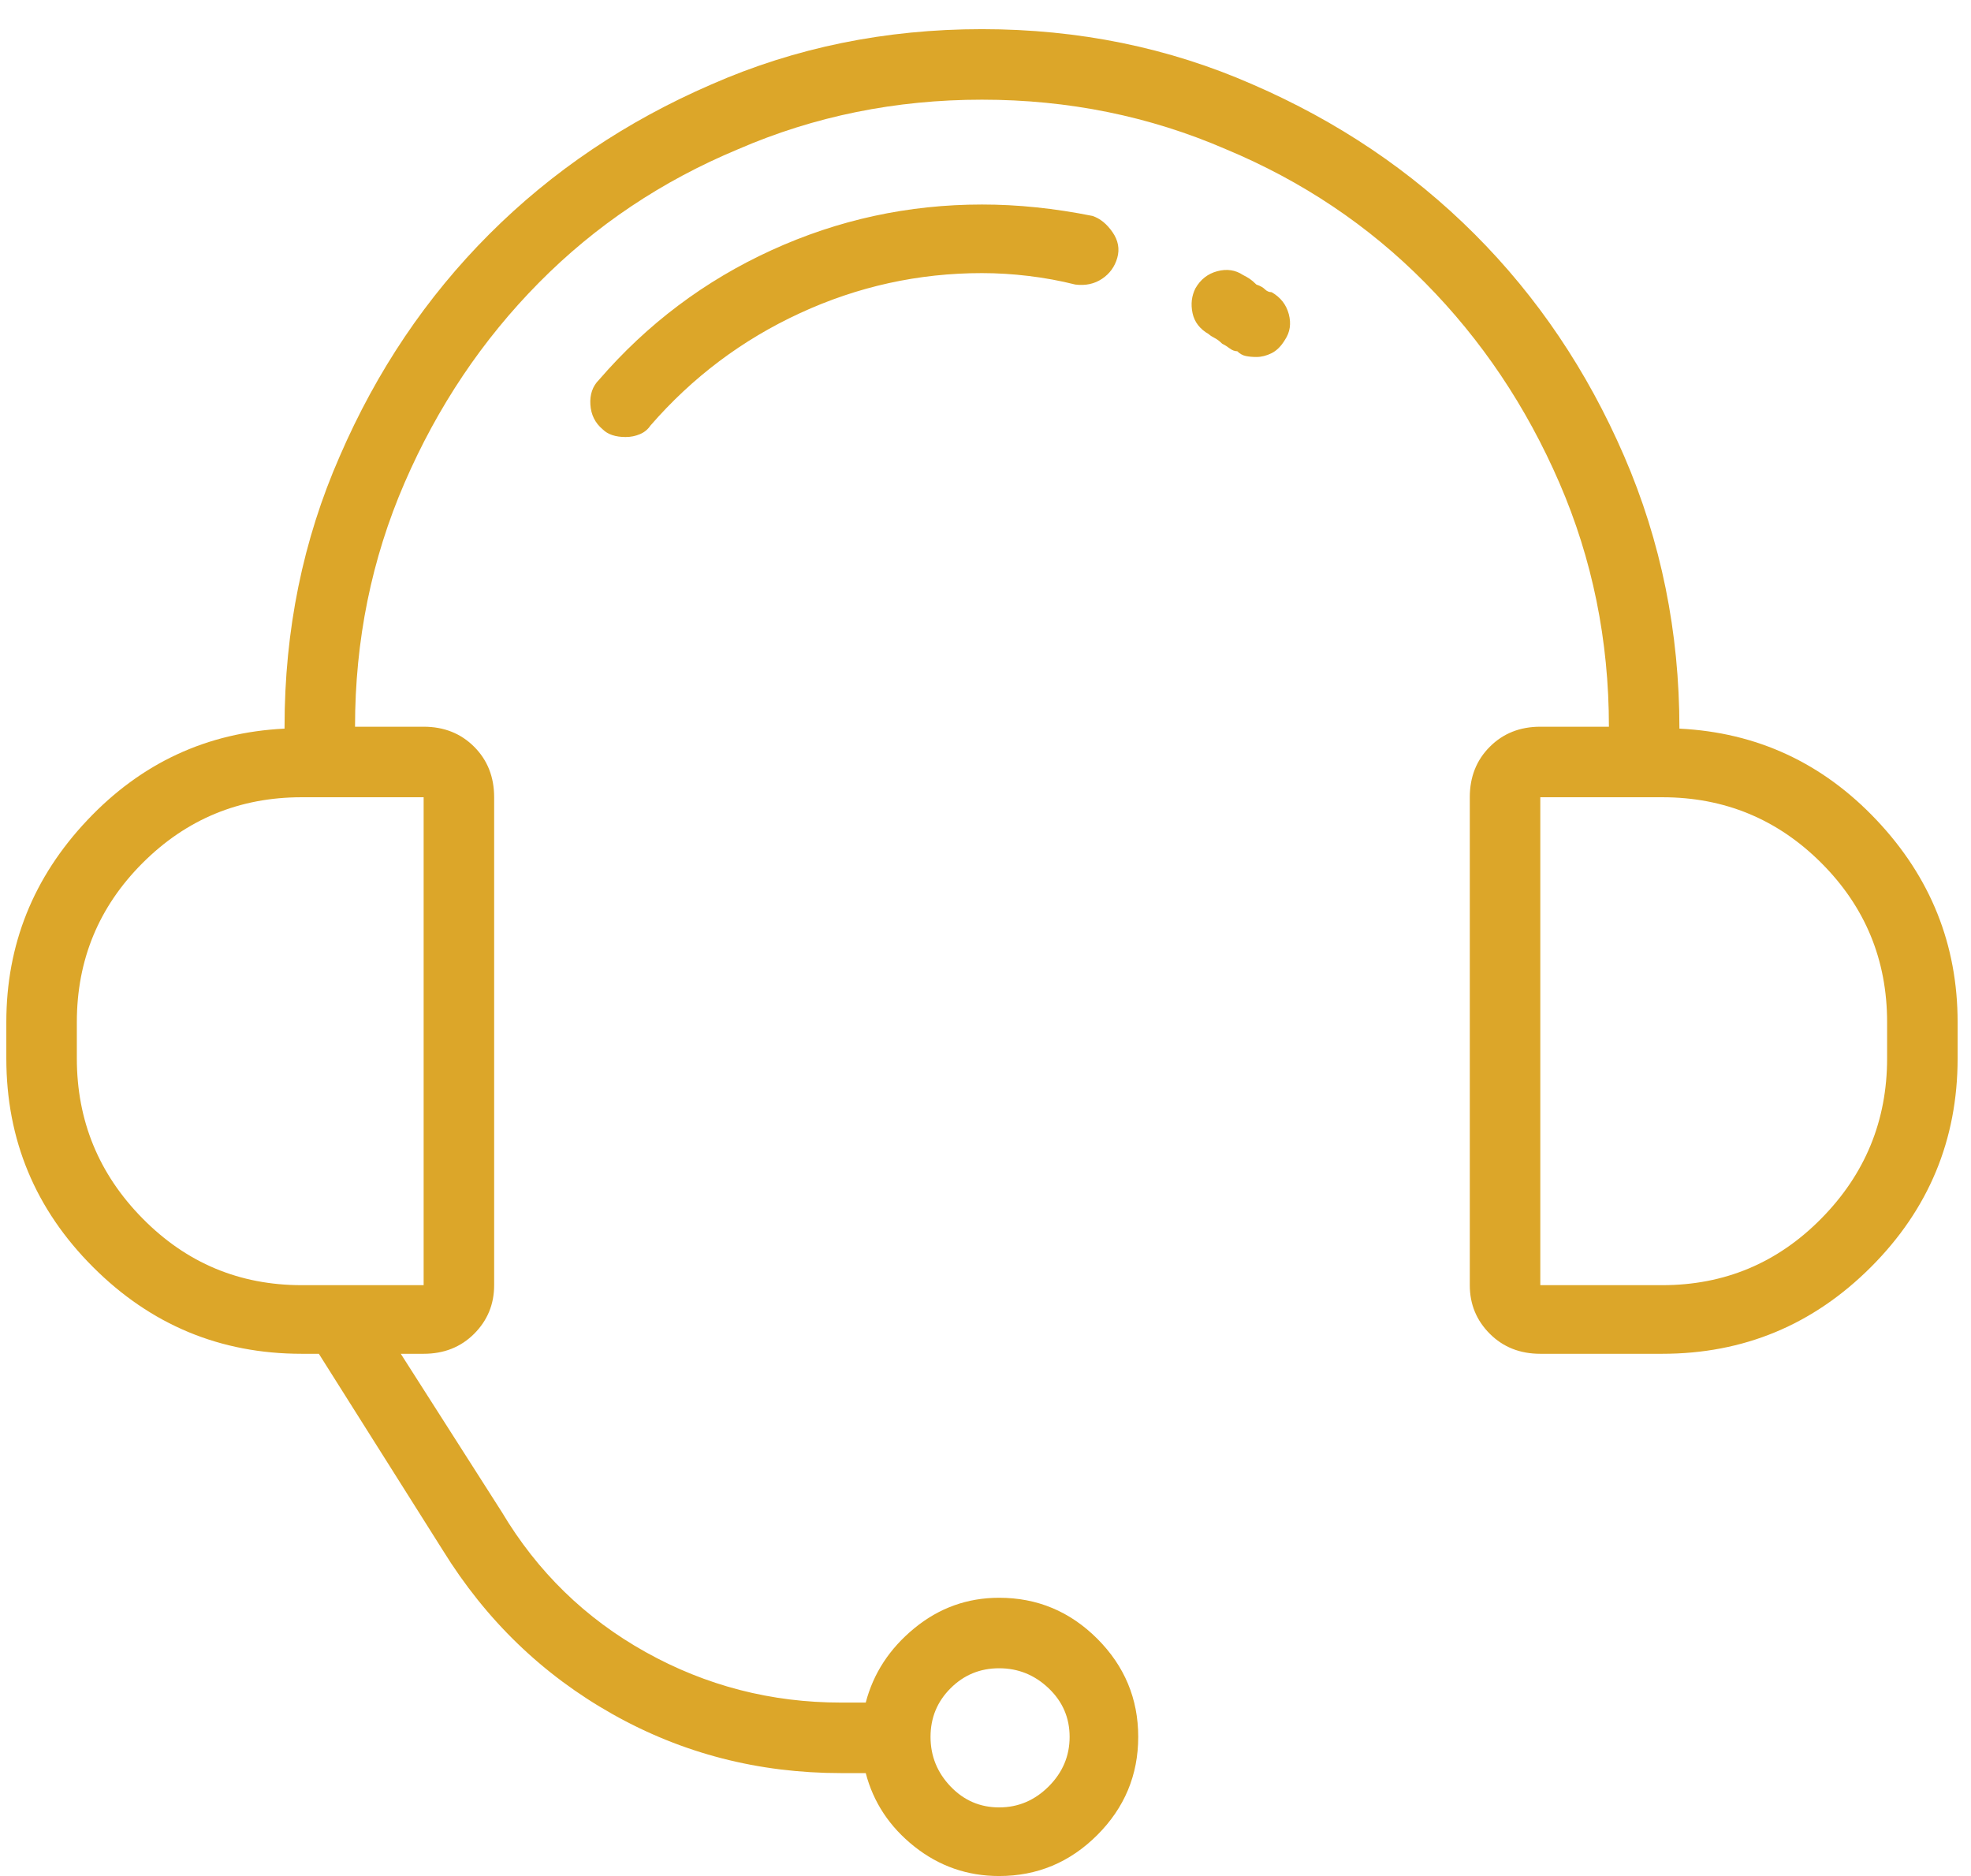 <svg width="62" height="59" viewBox="0 0 62 59" fill="none" xmlns="http://www.w3.org/2000/svg">
<path d="M52.828 22.915C52.828 19.878 52.248 17.021 51.089 14.344C49.931 11.666 48.362 9.339 46.384 7.361C44.406 5.383 42.078 3.814 39.401 2.655C36.763 1.496 33.926 0.917 30.889 0.917C27.852 0.917 25.015 1.496 22.378 2.655C19.7 3.814 17.372 5.383 15.394 7.361C13.416 9.339 11.848 11.666 10.689 14.344C9.53 16.981 8.951 19.818 8.951 22.855C8.951 22.855 8.951 22.875 8.951 22.915C6.513 23.035 4.445 23.994 2.747 25.793C1.048 27.591 0.199 29.709 0.199 32.146V33.285C0.199 35.843 1.108 38.031 2.927 39.849C4.745 41.667 6.933 42.576 9.49 42.576H10.03L13.926 48.75C15.284 50.948 17.063 52.666 19.261 53.905C21.458 55.144 23.856 55.763 26.453 55.763H27.233C27.473 56.682 27.982 57.452 28.761 58.071C29.541 58.69 30.43 59 31.429 59C32.627 59 33.656 58.57 34.516 57.711C35.375 56.852 35.804 55.823 35.804 54.624C35.804 53.425 35.375 52.397 34.516 51.537C33.656 50.678 32.627 50.249 31.429 50.249C30.43 50.249 29.541 50.568 28.761 51.208C27.982 51.847 27.473 52.626 27.233 53.545H26.453C24.256 53.545 22.208 53.016 20.309 51.957C18.411 50.898 16.903 49.429 15.784 47.551L12.607 42.576H13.326C13.966 42.576 14.495 42.366 14.915 41.947C15.334 41.527 15.544 41.018 15.544 40.418V25.073C15.544 24.434 15.334 23.904 14.915 23.485C14.495 23.065 13.966 22.855 13.326 22.855H11.168C11.168 20.138 11.688 17.581 12.727 15.183C13.766 12.785 15.175 10.687 16.953 8.889C18.731 7.091 20.819 5.692 23.217 4.693C25.614 3.654 28.172 3.135 30.889 3.135C33.606 3.135 36.164 3.654 38.562 4.693C40.959 5.692 43.047 7.091 44.825 8.889C46.604 10.687 48.012 12.785 49.051 15.183C50.09 17.581 50.61 20.138 50.61 22.855H48.452C47.813 22.855 47.283 23.065 46.864 23.485C46.444 23.904 46.234 24.434 46.234 25.073V40.418C46.234 41.018 46.444 41.527 46.864 41.947C47.283 42.366 47.813 42.576 48.452 42.576H52.288C54.846 42.576 57.033 41.667 58.852 39.849C60.67 38.031 61.579 35.843 61.579 33.285V32.146C61.579 29.709 60.73 27.591 59.032 25.793C57.333 23.994 55.265 23.035 52.828 22.915ZM31.429 52.466C32.028 52.466 32.547 52.676 32.987 53.096C33.427 53.515 33.646 54.025 33.646 54.624C33.646 55.224 33.427 55.743 32.987 56.183C32.547 56.622 32.028 56.842 31.429 56.842C30.829 56.842 30.32 56.622 29.9 56.183C29.48 55.743 29.271 55.224 29.271 54.624C29.271 54.025 29.48 53.515 29.9 53.096C30.32 52.676 30.829 52.466 31.429 52.466ZM13.326 25.073V40.418H9.49C7.532 40.418 5.864 39.719 4.485 38.32C3.106 36.922 2.417 35.243 2.417 33.285V32.146C2.417 30.188 3.106 28.52 4.485 27.141C5.864 25.763 7.532 25.073 9.49 25.073H13.326ZM59.361 33.285C59.361 35.243 58.672 36.922 57.293 38.32C55.915 39.719 54.246 40.418 52.288 40.418H48.452V25.073H52.288C54.246 25.073 55.915 25.763 57.293 27.141C58.672 28.52 59.361 30.188 59.361 32.146V33.285ZM40 9.189C39.92 9.189 39.85 9.159 39.79 9.099C39.73 9.039 39.641 8.989 39.521 8.949C39.441 8.869 39.371 8.809 39.311 8.769C39.251 8.729 39.181 8.689 39.101 8.649C38.861 8.489 38.592 8.45 38.292 8.529C37.992 8.609 37.762 8.789 37.603 9.069C37.483 9.309 37.453 9.568 37.513 9.848C37.573 10.128 37.742 10.348 38.022 10.508C38.062 10.547 38.122 10.587 38.202 10.627C38.282 10.667 38.362 10.727 38.442 10.807C38.522 10.847 38.602 10.897 38.681 10.957C38.761 11.017 38.841 11.047 38.921 11.047C39.001 11.127 39.091 11.177 39.191 11.197C39.291 11.217 39.401 11.227 39.521 11.227C39.681 11.227 39.84 11.187 40 11.107C40.16 11.027 40.3 10.887 40.42 10.687C40.58 10.448 40.62 10.178 40.54 9.878C40.46 9.578 40.28 9.349 40 9.189ZM30.889 6.432C28.571 6.432 26.364 6.911 24.266 7.87C22.168 8.829 20.36 10.188 18.841 11.946C18.641 12.146 18.551 12.406 18.571 12.725C18.591 13.045 18.721 13.305 18.961 13.505C19.041 13.585 19.141 13.644 19.261 13.684C19.38 13.724 19.52 13.744 19.68 13.744C19.84 13.744 19.99 13.714 20.13 13.654C20.27 13.595 20.379 13.505 20.459 13.385C21.778 11.866 23.346 10.687 25.165 9.848C26.983 9.009 28.891 8.589 30.889 8.589C31.369 8.589 31.858 8.619 32.358 8.679C32.857 8.739 33.347 8.829 33.826 8.949C34.146 8.989 34.426 8.929 34.665 8.769C34.905 8.609 35.065 8.39 35.145 8.11C35.225 7.83 35.175 7.56 34.995 7.301C34.815 7.041 34.605 6.871 34.366 6.791C33.766 6.671 33.177 6.581 32.597 6.521C32.018 6.461 31.449 6.432 30.889 6.432Z" fill="#DCA629"/>
</svg>
